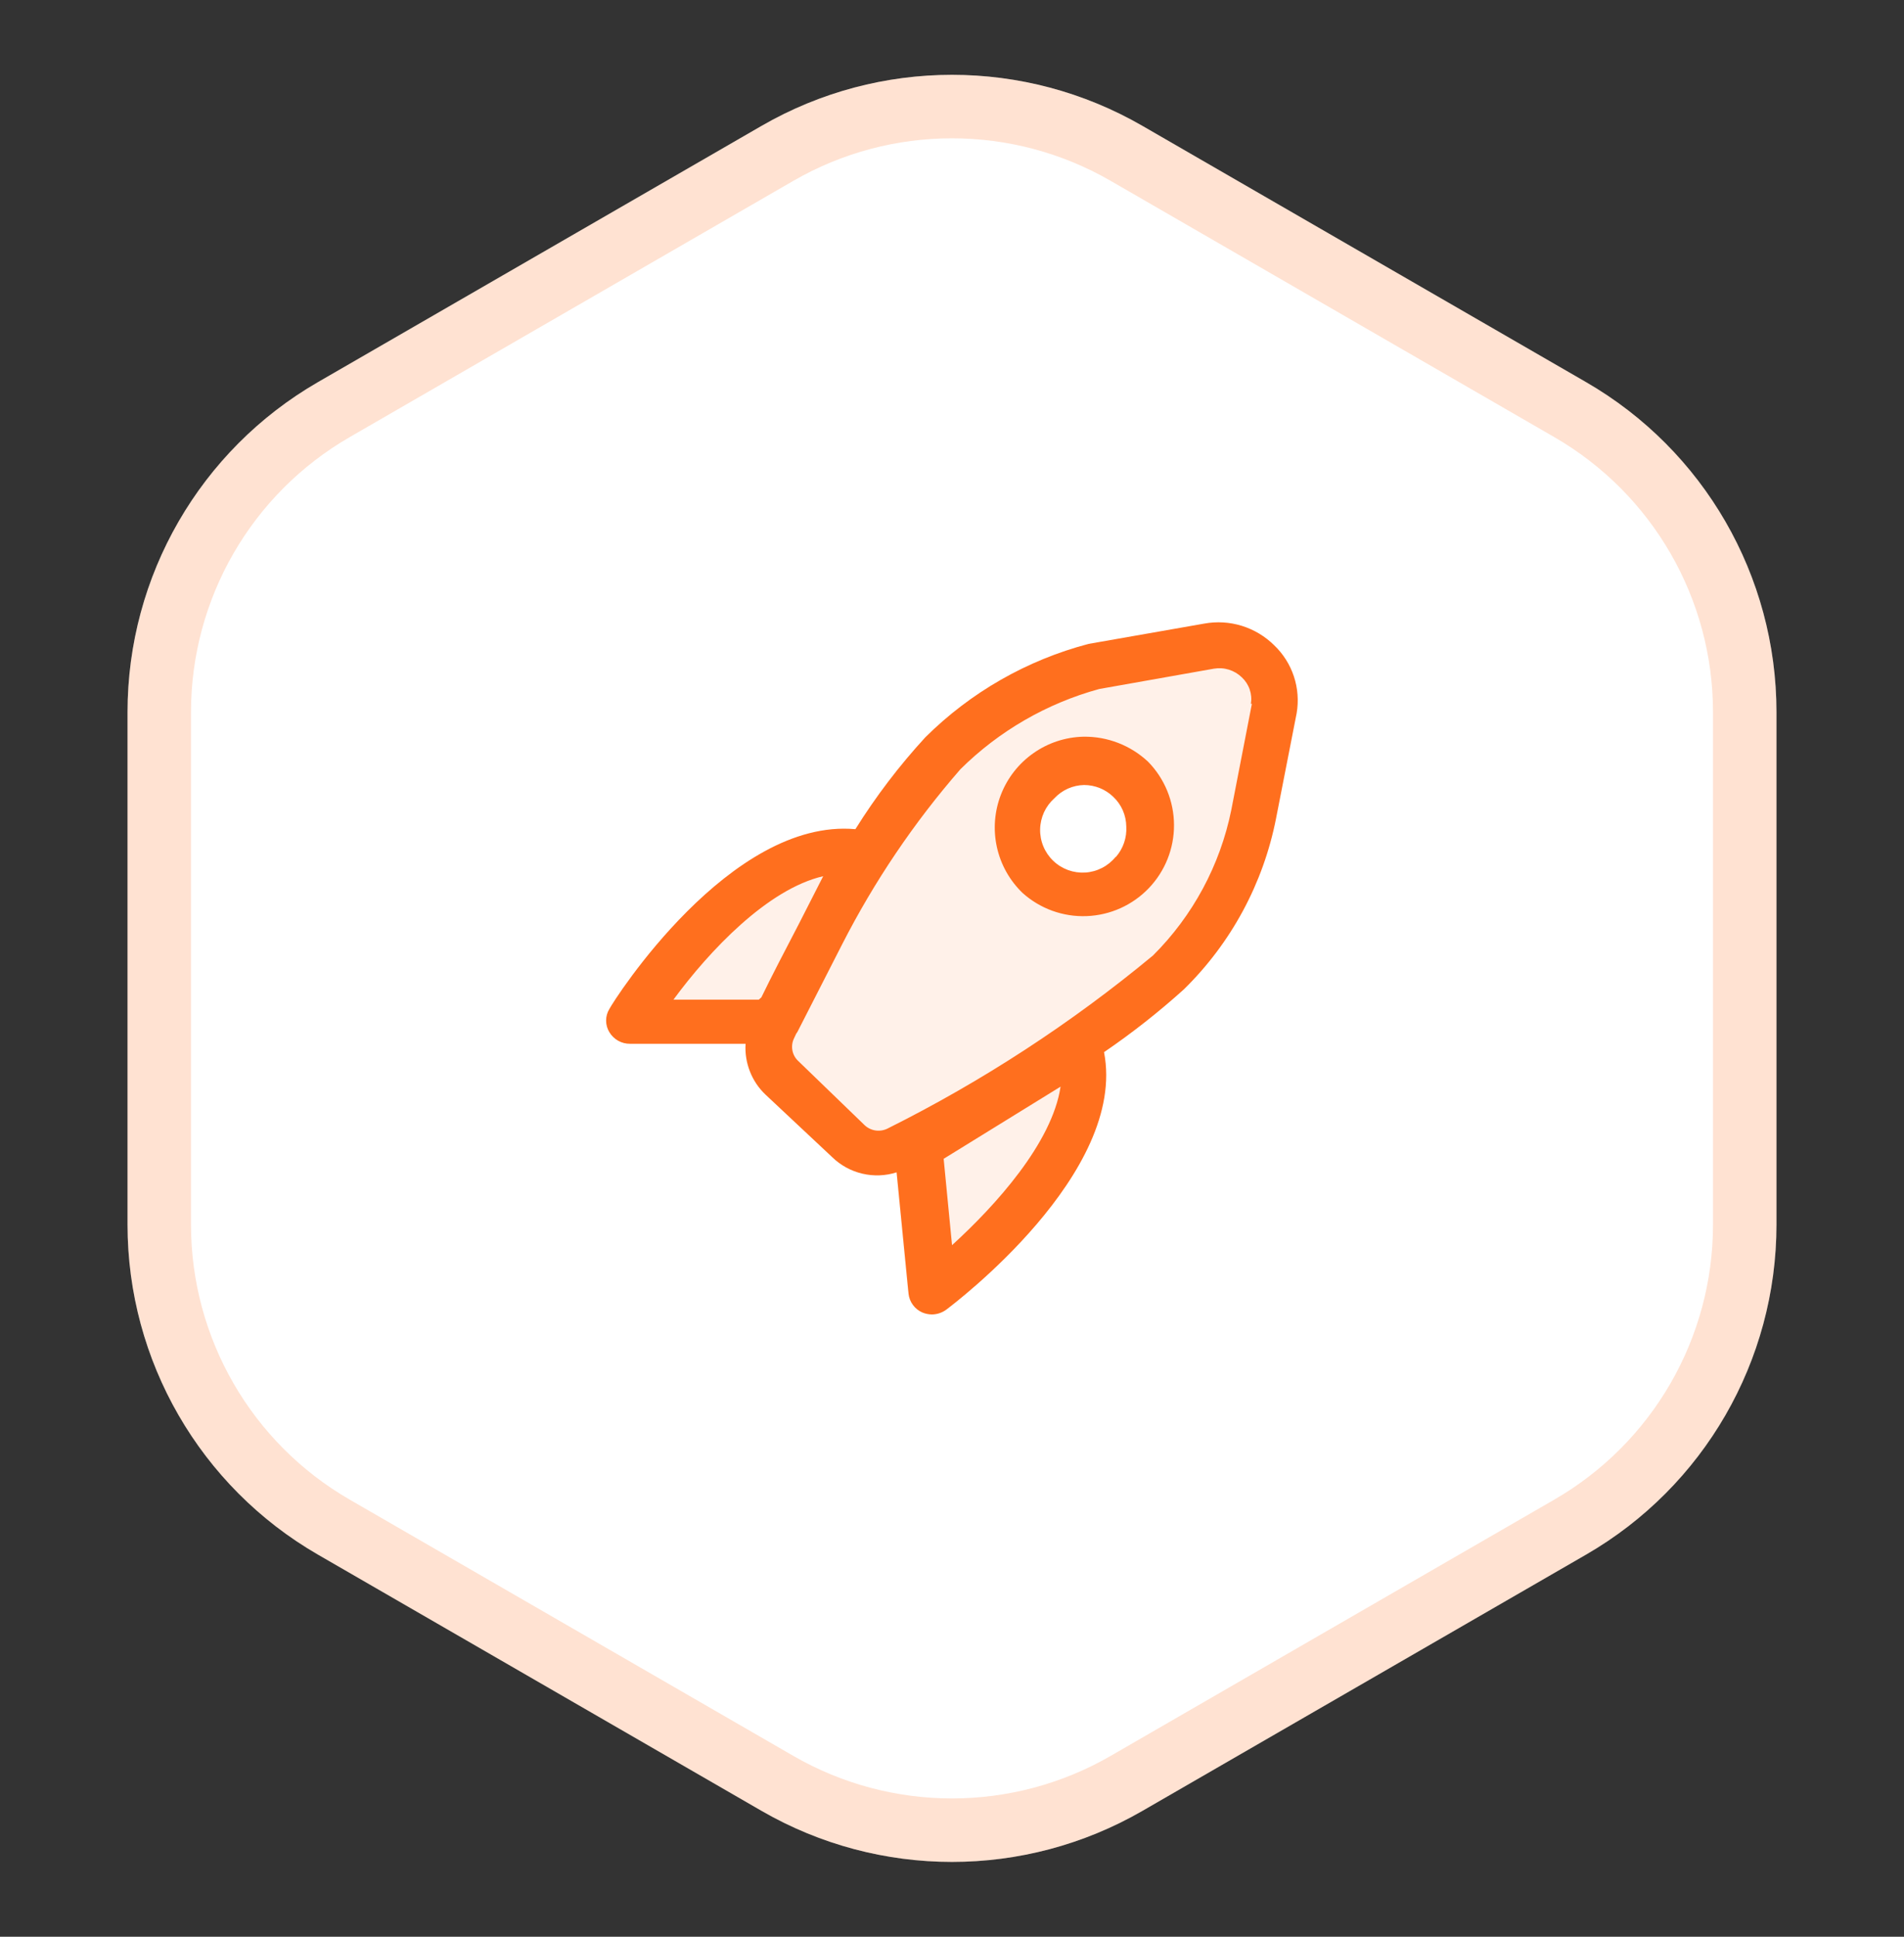 <svg width="60" height="61" viewBox="0 0 60 61" fill="none" xmlns="http://www.w3.org/2000/svg">
<rect x="0" y="0" width="60" height="61" fill="#333333" stroke="none"/>
<path d="M24 3.964C27.713 1.821 32.287 1.821 36 3.964L49.981 12.036C53.694 14.18 55.981 18.141 55.981 22.428V38.572C55.981 42.859 53.694 46.821 49.981 48.964L36 57.036C32.287 59.179 27.713 59.179 24 57.036L10.019 48.964C6.306 46.821 4.019 42.859 4.019 38.572V22.428C4.019 18.141 6.306 14.18 10.019 12.036L24 3.964Z" fill="white"/>
<path d="M24.5 4.83C27.903 2.865 32.097 2.865 35.5 4.83L49.481 12.902C52.884 14.867 54.981 18.498 54.981 22.428V38.572C54.981 42.502 52.884 46.133 49.481 48.098L35.5 56.17C32.097 58.135 27.903 58.135 24.5 56.17L10.519 48.098C7.116 46.133 5.019 42.502 5.019 38.572V22.428C5.019 18.498 7.116 14.867 10.519 12.902L24.5 4.83Z" stroke="#FF6F1E" stroke-opacity="0.2" stroke-width="2"/>
<path opacity="0.1" fill-rule="evenodd" clip-rule="evenodd" d="M38.957 19.809C39.335 19.926 39.679 20.132 39.961 20.41C40.242 20.678 40.453 21.011 40.576 21.379C40.698 21.747 40.727 22.14 40.662 22.523L40.021 25.796C39.624 27.812 38.626 29.662 37.158 31.101C36.376 31.806 35.547 32.459 34.676 33.052C35.407 36.806 30.002 40.88 29.761 41.06C29.632 41.151 29.479 41.199 29.321 41.2C29.221 41.198 29.123 41.178 29.031 41.14C28.914 41.09 28.813 41.009 28.738 40.907C28.662 40.806 28.615 40.685 28.6 40.559L28.23 36.786C27.885 36.896 27.517 36.91 27.164 36.827C26.811 36.744 26.488 36.568 26.228 36.315L24.156 34.374C23.943 34.172 23.777 33.925 23.67 33.652C23.563 33.379 23.517 33.085 23.536 32.792H19.942C19.813 32.793 19.686 32.76 19.574 32.697C19.462 32.634 19.368 32.542 19.302 32.432C19.235 32.323 19.2 32.199 19.2 32.071C19.2 31.944 19.235 31.82 19.302 31.711C19.452 31.421 23.055 25.776 26.949 26.126C27.584 25.11 28.311 24.155 29.121 23.273C30.527 21.876 32.278 20.874 34.196 20.37L37.789 19.74C38.178 19.669 38.579 19.693 38.957 19.809ZM34.071 23.5C33.572 23.512 33.087 23.671 32.678 23.958C32.269 24.245 31.954 24.646 31.773 25.112C31.592 25.577 31.552 26.086 31.659 26.574C31.766 27.061 32.015 27.507 32.375 27.853C32.864 28.292 33.504 28.523 34.161 28.498C34.817 28.473 35.438 28.194 35.892 27.72C36.347 27.246 36.599 26.614 36.596 25.957C36.593 25.3 36.334 24.67 35.876 24.2C35.388 23.741 34.741 23.49 34.071 23.5Z" fill="#FF6F1E"/>
<path d="M34.142 23.203C33.577 23.216 33.029 23.396 32.567 23.721C32.104 24.045 31.748 24.499 31.543 25.025C31.338 25.551 31.293 26.126 31.414 26.678C31.535 27.23 31.817 27.733 32.224 28.125C32.777 28.621 33.501 28.883 34.243 28.854C34.985 28.826 35.687 28.511 36.201 27.975C36.715 27.438 37 26.723 36.996 25.981C36.993 25.238 36.701 24.526 36.182 23.994C35.63 23.476 34.899 23.192 34.142 23.203ZM35.157 26.988C35.04 27.132 34.895 27.25 34.73 27.335C34.566 27.42 34.385 27.47 34.2 27.482C34.015 27.493 33.83 27.466 33.656 27.403C33.482 27.339 33.323 27.24 33.19 27.112C33.056 26.984 32.95 26.829 32.879 26.658C32.808 26.487 32.773 26.303 32.777 26.118C32.781 25.933 32.823 25.751 32.9 25.582C32.978 25.414 33.09 25.264 33.228 25.141C33.348 25.013 33.493 24.91 33.653 24.838C33.813 24.767 33.987 24.728 34.162 24.725C34.507 24.725 34.839 24.86 35.086 25.101C35.213 25.221 35.314 25.366 35.384 25.526C35.454 25.687 35.49 25.86 35.492 26.035C35.512 26.383 35.395 26.725 35.167 26.988H35.157ZM40.15 20.321C39.865 20.039 39.515 19.83 39.132 19.711C38.749 19.593 38.342 19.569 37.948 19.641L34.304 20.28C32.36 20.791 30.585 21.806 29.159 23.223C28.337 24.117 27.6 25.086 26.956 26.116C23.008 25.76 19.355 31.485 19.203 31.779C19.135 31.889 19.1 32.015 19.1 32.144C19.1 32.273 19.135 32.4 19.203 32.51C19.27 32.622 19.365 32.714 19.479 32.779C19.593 32.843 19.721 32.876 19.852 32.875H23.495C23.476 33.172 23.523 33.47 23.632 33.747C23.74 34.024 23.909 34.274 24.125 34.478L26.226 36.447C26.489 36.703 26.817 36.882 27.175 36.966C27.532 37.05 27.906 37.036 28.255 36.924L28.631 40.751C28.645 40.878 28.693 41 28.77 41.103C28.847 41.207 28.949 41.288 29.067 41.339C29.161 41.378 29.261 41.398 29.362 41.4C29.521 41.4 29.677 41.35 29.808 41.258C30.052 41.075 35.532 36.945 34.791 33.139C35.674 32.537 36.515 31.875 37.308 31.16C38.797 29.701 39.809 27.826 40.211 25.781L40.861 22.462C40.927 22.074 40.897 21.676 40.773 21.302C40.649 20.929 40.435 20.592 40.15 20.321ZM23.912 31.485H21.222C22.349 29.952 24.186 28.003 25.941 27.597L25.18 29.089C24.724 29.962 24.307 30.764 23.993 31.413L23.912 31.485ZM30.001 39.218L29.737 36.498L33.421 34.225C33.157 36.001 31.361 37.98 30.001 39.218ZM39.45 22.168L38.8 25.517C38.447 27.252 37.589 28.845 36.334 30.094C33.764 32.224 30.958 34.053 27.971 35.544C27.855 35.602 27.724 35.624 27.595 35.606C27.466 35.588 27.346 35.531 27.251 35.443L25.15 33.413C25.057 33.325 24.994 33.21 24.971 33.084C24.947 32.958 24.963 32.828 25.018 32.712L25.089 32.56C25.104 32.541 25.117 32.52 25.13 32.499L26.54 29.739C27.553 27.757 28.803 25.906 30.265 24.228C31.481 23.023 32.988 22.153 34.639 21.701L38.252 21.061C38.411 21.034 38.573 21.044 38.727 21.092C38.88 21.14 39.02 21.223 39.135 21.335C39.247 21.44 39.332 21.571 39.381 21.716C39.431 21.861 39.444 22.016 39.419 22.168H39.45Z" fill="#FF6F1E"/>
</svg>
